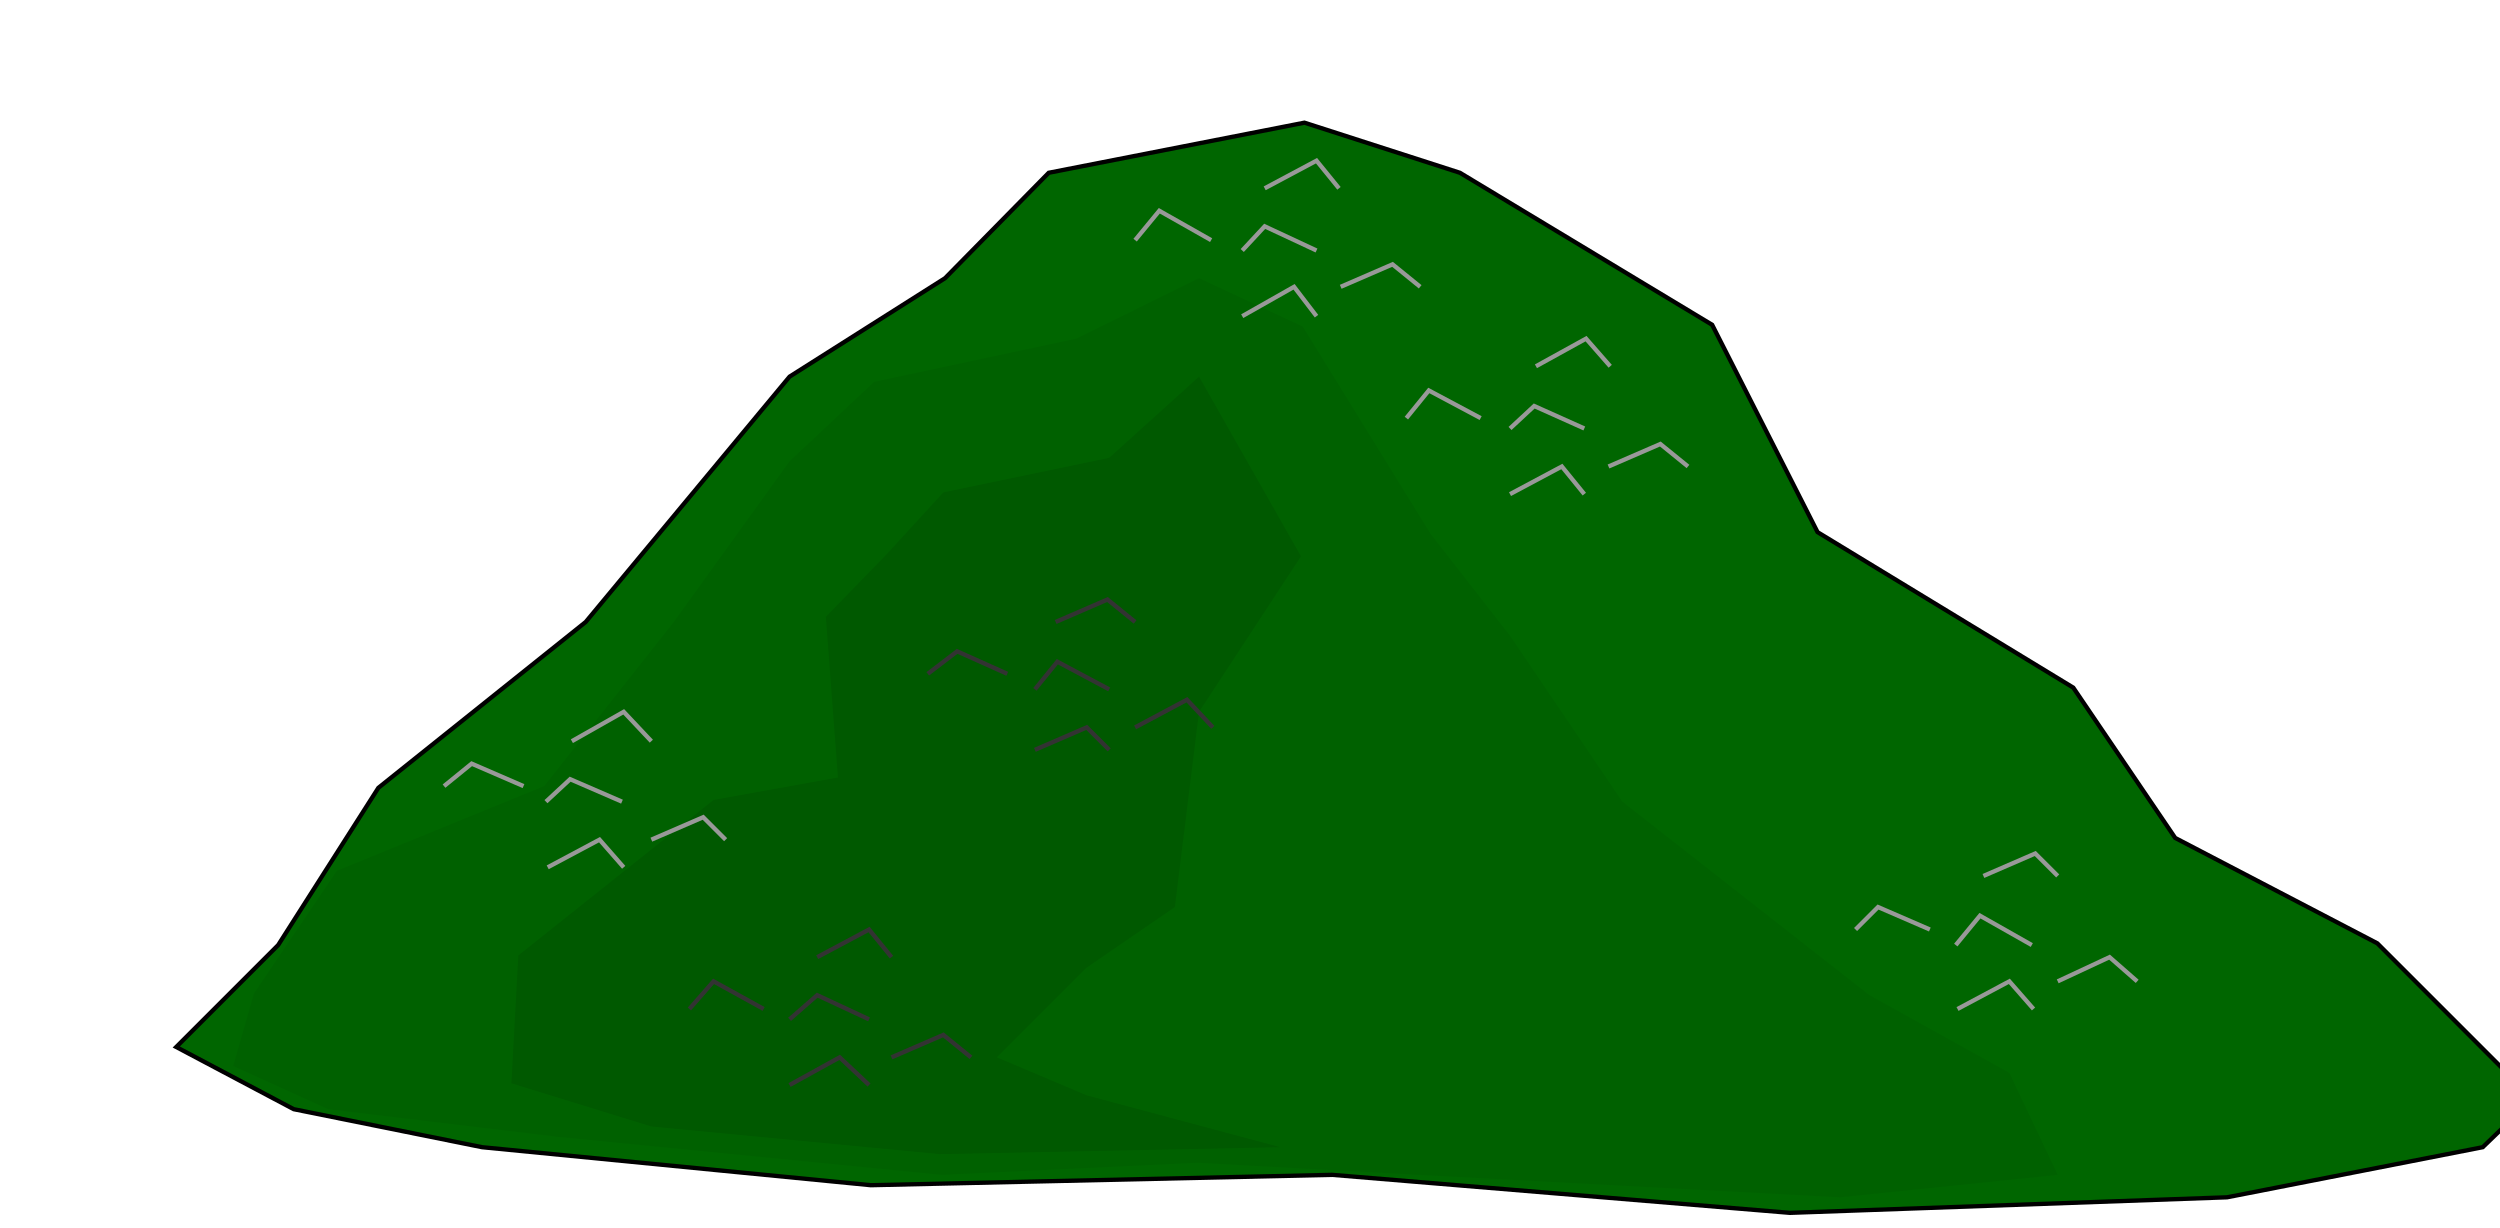 <?xml version="1.0" encoding="utf-8"?>
<!-- Generator: Adobe Illustrator 19.0.0, SVG Export Plug-In . SVG Version: 6.00 Build 0)  -->
<svg version="1.1" id="图层_1" xmlns="http://www.w3.org/2000/svg" xmlns:xlink="http://www.w3.org/1999/xlink" x="0px" y="0px"
	 viewBox="18 18.6 144.7 71.1" style="enable-background:new 18 18.6 144.7 71.1;" xml:space="preserve">
<style type="text/css">
	.st0{fill:#006600;stroke:#000000;stroke-width:0.25;}
	.st1{fill:#006100;}
	.st2{fill:#005900;}
	.st3{fill:none;stroke:#999999;stroke-width:0.25;}
	.st4{fill:none;stroke:#333333;stroke-width:0.25;}
</style>
<path class="st0" d="M146.9,87.9l14.8-2.9l2.9-2.8l-9-9l-11.7-6.1l-5.9-8.7l-14.8-9l-6.1-12l-14.6-8.8l-9-2.9l-14.8,2.9l-6,6.1
	l-9,5.7L51.9,54.6l-12,9.6l-5.8,9.1l-5.9,5.9l6.8,3.6L45.9,85l22.5,2.2l26.7-0.6l26.5,2.2L146.9,87.9z"/>
<path class="st1" d="M124.5,87.9l12.6-1.3l-2.8-5.9l-8.1-4.5L111.9,65l-6.5-9.6l-4.6-5.9l-7.4-12l-6-2.8l-7.1,3.5l-11.7,2.5
	l-4.9,4.6L57,54.6l-7.5,9.5l-12,4.9l-4.8,7.1l-1.2,4.2l5.5,2.5l13.3,1.6l22.2,2.2l14.8-0.7l12.8,0.7L124.5,87.9z"/>
<path class="st2" d="M80.9,82l-5.2-2.2l5.2-5.2l5.1-3.5l1.4-11.3l5.9-9l-5.9-10.4l-5.2,4.7l-9.6,2l-3.3,3.6l-3.5,3.6l0.7,9.3
	l-7.2,1.3l-11.3,9l-0.4,7.4l8.1,2.5l16.7,1.6L92.1,85L80.9,82z"/>
<path class="st3" d="M54.1,68.8l-1.4-1.6l-3,1.6"/>
<path class="st3" d="M43.7,64.1l1.6-1.3l3,1.3"/>
<path class="st3" d="M55.7,61.5l-1.6-1.7l-3,1.7"/>
<path class="st3" d="M60,67.2l-1.3-1.3l-3,1.3"/>
<path class="st3" d="M49.6,65l1.4-1.3l3,1.3"/>
<path class="st3" d="M135.7,77l-1.4-1.6l-3,1.6"/>
<path class="st3" d="M125.4,72.4l1.3-1.3l3,1.3"/>
<path class="st3" d="M137.1,69.3l-1.3-1.3l-3,1.3"/>
<path class="st3" d="M141.7,75.4l-1.6-1.4l-3,1.4"/>
<path class="st3" d="M131.2,73.3l1.4-1.7l3,1.7"/>
<path class="st3" d="M94.2,36.9l-1.3-1.7l-3,1.7"/>
<path class="st3" d="M83.7,32.5l1.4-1.7l3,1.7"/>
<path class="st3" d="M95.5,29.5l-1.3-1.6l-3,1.6"/>
<path class="st3" d="M100.2,35.2l-1.6-1.3l-3,1.3"/>
<path class="st3" d="M89.9,33.1l1.3-1.4l3,1.4"/>
<path class="st3" d="M109.7,47.2l-1.3-1.6l-3,1.6"/>
<path class="st3" d="M99.4,42.8l1.3-1.6l3,1.6"/>
<path class="st3" d="M111.2,39.8l-1.4-1.6l-2.9,1.6"/>
<path class="st3" d="M115.7,45.6l-1.6-1.3l-3,1.3"/>
<path class="st3" d="M105.4,43.4l1.4-1.3l2.9,1.3"/>
<path class="st4" d="M82.2,62l-1.3-1.3l-3,1.3"/>
<path class="st4" d="M71.7,57.6l1.7-1.3l2.9,1.3"/>
<path class="st4" d="M83.7,54.6l-1.6-1.3l-3,1.3"/>
<path class="st4" d="M88.2,60.7l-1.5-1.6l-3,1.6"/>
<path class="st4" d="M77.9,58.5l1.3-1.6l3,1.6"/>
<path class="st4" d="M68.3,81.4l-1.7-1.6l-2.9,1.6"/>
<path class="st4" d="M57.9,77l1.4-1.6l2.9,1.6"/>
<path class="st4" d="M69.6,74l-1.3-1.6l-3,1.6"/>
<path class="st4" d="M74.2,79.8l-1.6-1.3l-3,1.3"/>
<path class="st4" d="M63.7,77.6l1.6-1.4l3,1.4"/>
</svg>
